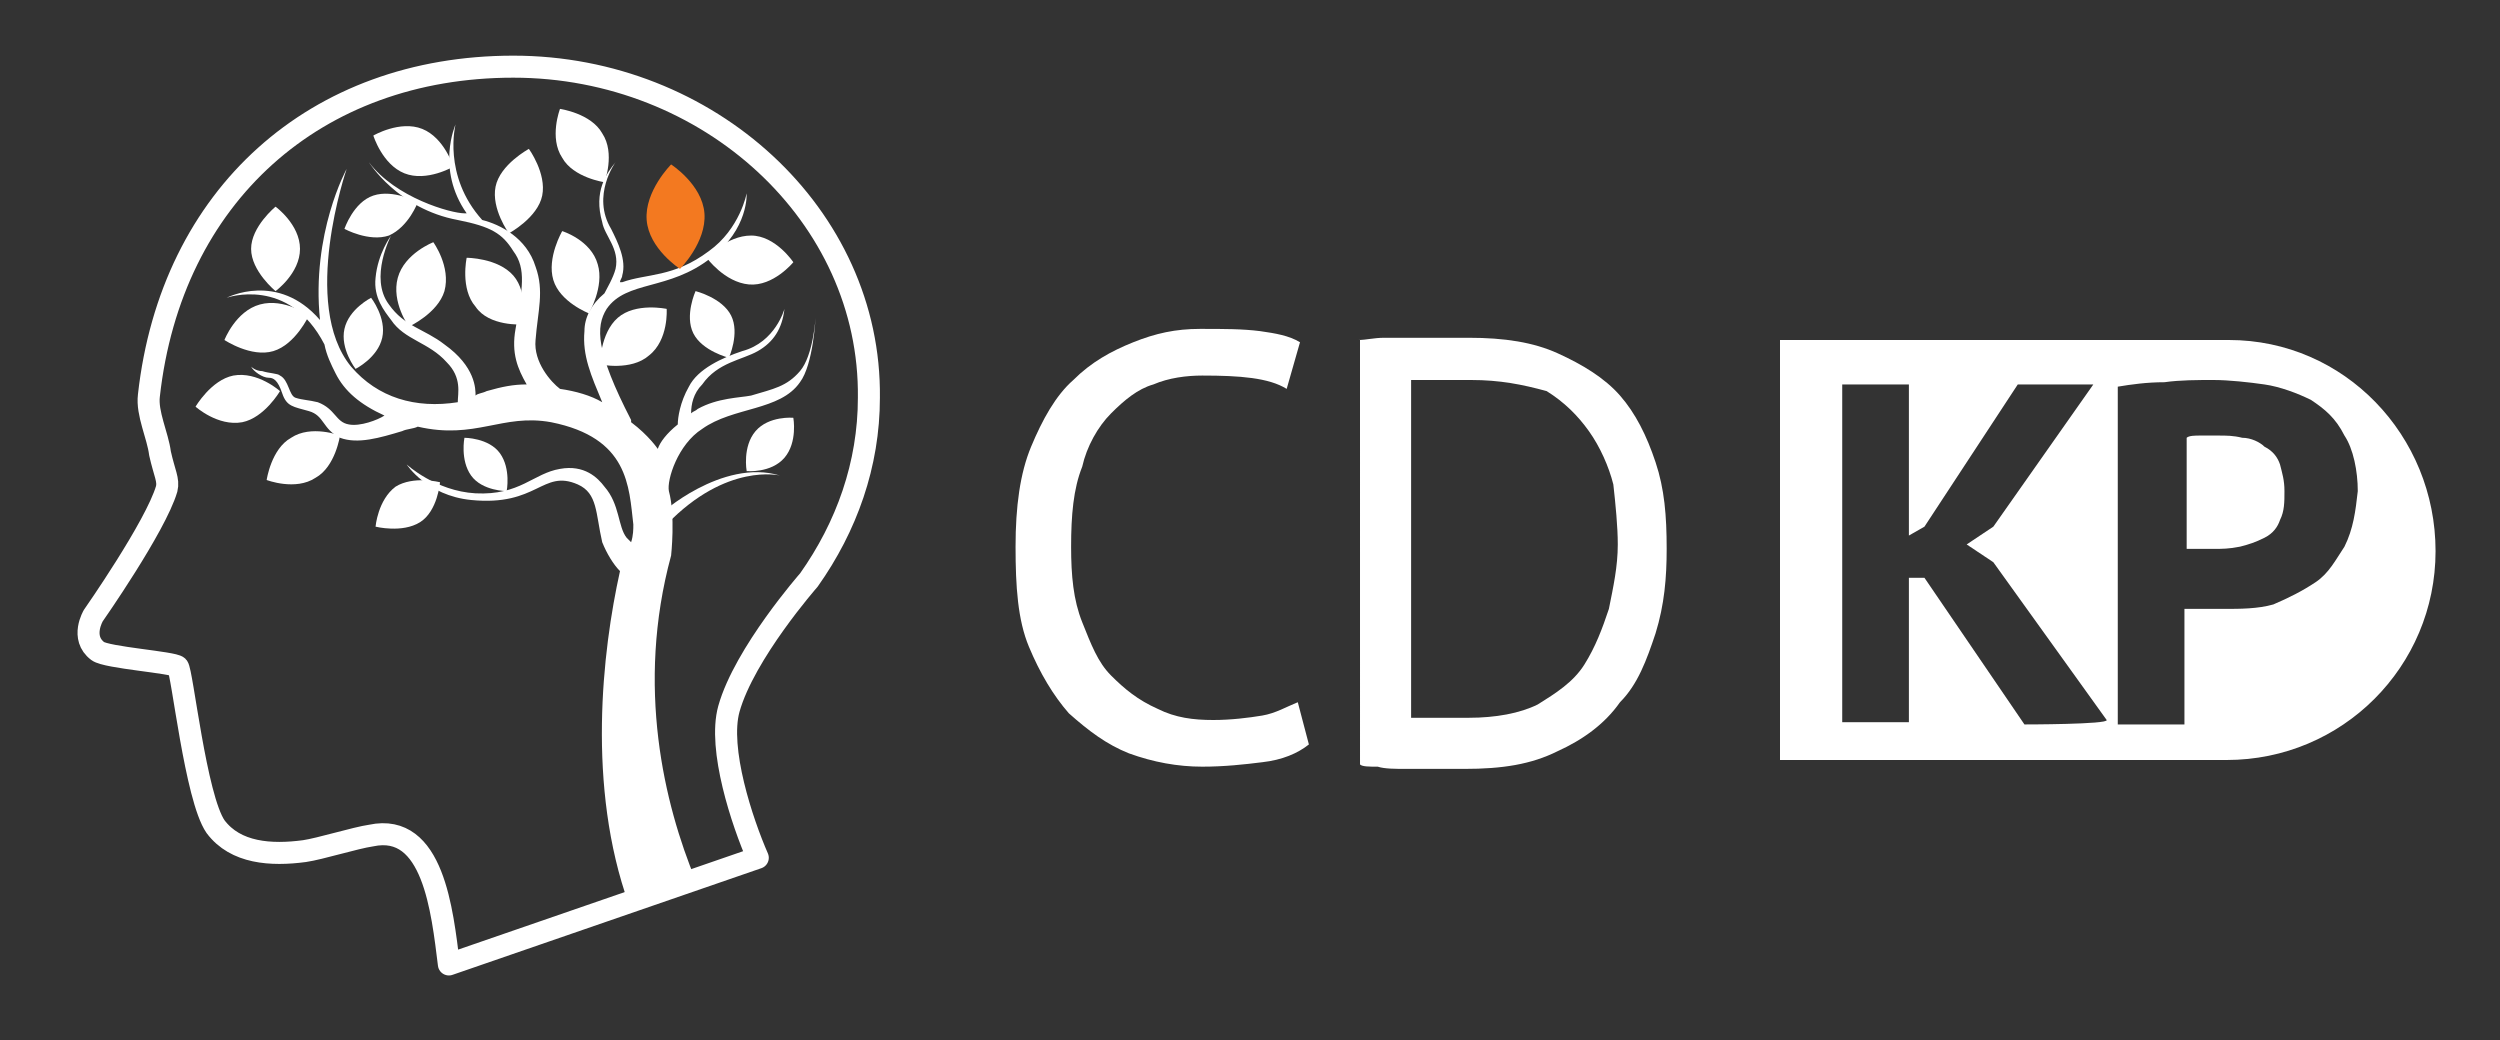 <?xml version="1.0" encoding="utf-8"?>
<!-- Generator: Adobe Illustrator 23.0.4, SVG Export Plug-In . SVG Version: 6.00 Build 0)  -->
<svg version="1.1" id="Layer_1" xmlns="http://www.w3.org/2000/svg" xmlns:xlink="http://www.w3.org/1999/xlink" x="0px" y="0px"
	 viewBox="0 0 112.5 46.8" style="enable-background:new 0 0 112.5 46.8;" xml:space="preserve">
<rect x="0" y="0" width="112.5" height="46.8" fill="#333333" stroke="none"/>
<style type="text/css">
	.st0{fill:#FFFFFF;}
	.st1{fill:none;stroke:#FFFFFF;stroke-width:0.991;stroke-linecap:round;stroke-linejoin:round;stroke-miterlimit:10;}
	.st2{fill:#F37920;}
</style>
<g>
	<path class="st0" d="M101.9,20.1c-0.2-0.2-0.6-0.4-1-0.4c-0.4-0.1-0.7-0.1-1.1-0.1c-0.2,0-0.6,0-0.8,0s-0.5,0-0.6,0.1v5
		c0,0,0.1,0,0.2,0c0.1,0,0.2,0,0.4,0c0.1,0,0.2,0,0.4,0c0.1,0,0.2,0,0.2,0c0.4,0,0.7,0,1.2-0.1c0.4-0.1,0.7-0.2,1.1-0.4
		c0.4-0.2,0.6-0.5,0.7-0.8c0.2-0.4,0.2-0.8,0.2-1.3s-0.1-0.8-0.2-1.2C102.5,20.6,102.3,20.3,101.9,20.1z"/>
	<path class="st0" d="M100.3,15.3L100.3,15.3L100.3,15.3H80.1v4.6v14.3l0,0h20.1l0,0l0,0c5.2,0,9.4-4.2,9.4-9.4
		S105.5,15.3,100.3,15.3z M91.1,32.6L86.6,26h-0.7v6.5h-3V17.3h3v6.8l0.7-0.4l4.2-6.4h3.4l-4.5,6.4l-1.2,0.8l1.2,0.8l5.1,7.1
		C94.9,32.6,91.1,32.6,91.1,32.6z M105.5,24.6c-0.4,0.6-0.7,1.2-1.3,1.6c-0.6,0.4-1.2,0.7-1.9,1c-0.7,0.2-1.5,0.2-2.2,0.2
		c-0.1,0-0.2,0-0.4,0c-0.1,0-0.4,0-0.5,0c-0.1,0-0.4,0-0.5,0c-0.1,0-0.2,0-0.4,0v5.2h-3V17.4c0.6-0.1,1.3-0.2,2.1-0.2
		c0.7-0.1,1.5-0.1,2.2-0.1c0.7,0,1.6,0.1,2.3,0.2s1.5,0.4,2.1,0.7c0.6,0.4,1.1,0.8,1.5,1.6c0.4,0.6,0.6,1.6,0.6,2.5
		C106,23,105.9,23.8,105.5,24.6z"/>
</g>
<g>
	<path class="st0" d="M58.9,33.5c-0.5,0.4-1.2,0.7-2.1,0.8c-0.8,0.1-1.7,0.2-2.7,0.2c-1.1,0-2.2-0.2-3.3-0.6c-1-0.4-1.8-1-2.7-1.8
		c-0.7-0.8-1.3-1.8-1.8-3c-0.5-1.2-0.6-2.7-0.6-4.5c0-1.8,0.2-3.3,0.7-4.5c0.5-1.2,1.1-2.3,1.9-3c0.8-0.8,1.7-1.3,2.7-1.7
		c1-0.4,1.9-0.6,3-0.6s1.9,0,2.7,0.1c0.7,0.1,1.3,0.2,1.8,0.5l-0.6,2.1c-0.8-0.5-2.1-0.6-3.8-0.6c-0.7,0-1.5,0.1-2.2,0.4
		c-0.7,0.2-1.3,0.7-1.9,1.3s-1.1,1.5-1.3,2.4c-0.4,1-0.5,2.2-0.5,3.6c0,1.3,0.1,2.4,0.5,3.4c0.4,1,0.7,1.8,1.3,2.4
		c0.6,0.6,1.2,1.1,2.1,1.5c0.8,0.4,1.6,0.5,2.5,0.5c0.8,0,1.6-0.1,2.2-0.2c0.6-0.1,1.1-0.4,1.6-0.6L58.9,33.5z"/>
	<path class="st0" d="M61.1,15.3c0.4,0,0.7-0.1,1.2-0.1s0.8,0,1.3,0c0.5,0,1,0,1.3,0c0.5,0,0.8,0,1.2,0c1.6,0,2.9,0.2,4,0.7
		c1.1,0.5,2.1,1.1,2.8,1.9c0.7,0.8,1.2,1.8,1.6,3c0.4,1.2,0.5,2.4,0.5,3.9c0,1.3-0.1,2.5-0.5,3.8c-0.4,1.2-0.8,2.3-1.6,3.1
		c-0.7,1-1.7,1.7-2.8,2.2c-1.2,0.6-2.5,0.8-4.2,0.8c-0.2,0-0.7,0-1.1,0c-0.5,0-1,0-1.5,0s-1,0-1.3-0.1c-0.4,0-0.7,0-0.8-0.1V15.3
		H61.1z M66.2,17.1c-0.2,0-0.5,0-0.7,0s-0.6,0-0.8,0c-0.2,0-0.5,0-0.7,0c-0.2,0-0.4,0-0.5,0v15.2c0.1,0,0.2,0,0.5,0
		c0.2,0,0.5,0,0.8,0c0.2,0,0.5,0,0.8,0c0.2,0,0.5,0,0.5,0c1.2,0,2.3-0.2,3.1-0.6c0.8-0.5,1.6-1,2.1-1.8c0.5-0.8,0.8-1.6,1.1-2.5
		c0.2-1,0.4-1.9,0.4-2.9c0-0.8-0.1-1.8-0.2-2.7c-0.2-0.8-0.6-1.7-1.1-2.4s-1.1-1.3-1.9-1.8C68.5,17.3,67.5,17.1,66.2,17.1z"/>
</g>
<g>
	<g>
		<path class="st1" d="M32.8,31.9c0.7-2.5,3.6-5.8,3.6-5.8c1.7-2.4,2.7-5.2,2.7-8.2C39.2,9.7,31.9,3,23.1,3C14.2,3,7.7,8.8,6.7,17.8
			c-0.1,0.8,0.4,1.8,0.5,2.6c0.2,0.9,0.4,1.2,0.3,1.6c-0.5,1.7-3.3,5.7-3.3,5.7s-0.6,1,0.2,1.6C4.8,29.6,7.8,29.8,8,30
			s0.8,5.9,1.7,7.2c0.9,1.2,2.5,1.3,4,1.1c0.7-0.1,2.3-0.6,3-0.7c2.8-0.6,3.2,3.4,3.5,5.8l13.9-4.8C33.4,37,32.3,33.7,32.8,31.9z"/>
	</g>
	<path class="st0" d="M36,16.7c-0.6,0.7-1.2,0.8-2.2,1.1c-0.5,0.1-1.5,0.1-2.4,0.6c-0.1,0.1-0.2,0.1-0.3,0.2c0-0.4,0.1-0.9,0.5-1.3
		c0.7-1,1.8-1.1,2.5-1.5c0.7-0.4,1.1-1,1.2-1.9c0,0-0.4,1.5-1.9,1.9c-0.9,0.3-2,0.8-2.4,1.6c-0.4,0.7-0.5,1.4-0.5,1.7
		c-0.5,0.4-0.8,0.8-0.9,1.1c0,0-0.4-0.6-1.2-1.2c0,0,0,0,0-0.1c-1.6-3.1-1.6-4.2-1.1-5c0.9-1.3,2.8-0.8,4.7-2.3
		c1.7-1.3,1.6-2.9,1.6-2.9s-0.3,1.6-1.7,2.6c-1.6,1.2-2.8,1-3.9,1.4h-0.1c0-0.1,0.1-0.2,0.1-0.3c0.2-0.7-0.2-1.5-0.5-2.1
		c-0.9-1.5,0.2-3,0.2-3c-0.4,0.5-1,1.3-0.6,2.7c0.1,0.6,0.8,1.2,0.6,2.1c-0.1,0.4-0.4,0.9-0.5,1.1l0,0c-0.6,0.5-0.9,1.1-0.9,1.7
		c-0.1,1.1,0.3,2,0.8,3.2c-0.5-0.3-1.2-0.5-1.9-0.6c-0.4-0.3-1.2-1.2-1.1-2.2c0.1-1.3,0.4-2.2,0-3.3c-0.4-1.3-1.6-1.9-2.4-2.1
		c-1.8-2-1.2-4.3-1.2-4.3s-0.9,2,0.5,4h-0.1c-0.6,0-3.1-0.7-4.3-2.3c0,0,1.3,2.1,4,2.6c1.5,0.3,2,0.6,2.5,1.4
		c0.6,0.8,0.4,1.7,0.1,3.5c-0.2,1.1,0.1,1.8,0.5,2.5c-0.6,0-1.1,0.1-1.8,0.3c-0.2,0.1-0.4,0.1-0.5,0.2c0-0.3,0-1.3-1.4-2.3
		c-0.9-0.7-1.8-0.8-2.5-1.8c-0.9-1.2,0.1-3.1,0.1-3.1s-0.6,0.8-0.7,1.9c-0.1,0.9,0.4,1.5,0.7,1.9c0.6,0.9,1.7,1,2.5,1.9
		c0.7,0.7,0.5,1.4,0.5,1.8c-1.9,0.3-3.6-0.2-4.8-1.6c-2.3-2.8-0.2-8.9-0.2-8.9s-1.6,2.9-1.2,6.8c-1.9-2.2-4.2-1-4.2-1s2.8-1,4.4,2.1
		c0.1,0.5,0.3,0.9,0.5,1.3l0,0l0,0c0.4,0.8,1.1,1.4,2.2,1.9c-0.3,0.2-1.1,0.5-1.6,0.4c-0.6-0.1-0.6-0.7-1.4-1
		c-0.4-0.1-0.7-0.1-1-0.2s-0.3-0.8-0.7-1c-0.1-0.1-0.5-0.1-0.8-0.2c-0.3,0-0.5-0.2-0.5-0.2c0.1,0.2,0.5,0.5,0.8,0.5
		c0.2,0,0.4,0.1,0.6,0.7c0.2,0.6,0.5,0.6,1.2,0.8c0.7,0.2,0.6,0.8,1.4,1.2c0.8,0.3,1.8,0,2.8-0.3c0.2-0.1,0.5-0.1,0.7-0.2
		c2.6,0.6,3.8-0.6,6-0.2c3.5,0.7,3.5,2.9,3.7,4.6c0,0.2,0,0.5-0.1,0.8c-0.1-0.1-0.1-0.1-0.2-0.2c-0.4-0.5-0.3-1.5-1-2.3
		c-0.3-0.4-0.9-1-2-0.8c-1.2,0.2-1.8,1.2-3.8,1.1c-1.8-0.1-3.1-1.3-3.1-1.3s0.9,1.4,2.9,1.6c3,0.3,3.2-1.4,4.8-0.7
		c0.9,0.4,0.8,1.3,1.1,2.6c0.2,0.5,0.5,1,0.8,1.3c-0.8,3.6-1.5,9.7,0.4,15l3-1.1c-1.4-3.4-2.7-8.7-1.1-14.6c0,0,0.2-1.8-0.1-2.9
		c-0.1-0.5,0.4-2.1,1.5-2.8c1.4-1,3.5-0.8,4.4-2.1c0.6-0.8,0.7-2.9,0.7-2.9S36.6,16,36,16.7z"/>
	<g>
		<path class="st0" d="M29.8,23.2v-0.1c-0.2,0.1,2.7-2.5,5.3-1.7c0,0-2.4-0.6-5.1,2.2L29.8,23.2z"/>
	</g>
	<path class="st0" d="M13.5,11.2c0,1.1-1.1,1.9-1.1,1.9s-1.1-0.9-1.1-1.9s1.1-1.9,1.1-1.9S13.5,10.1,13.5,11.2z"/>
	<path class="st0" d="M12.3,15.8c-1,0.3-2.2-0.5-2.2-0.5s0.5-1.3,1.6-1.6s2.2,0.5,2.2,0.5S13.3,15.5,12.3,15.8z"/>
	<path class="st0" d="M14.2,21.5c-0.9,0.6-2.2,0.1-2.2,0.1s0.2-1.4,1.1-1.9c0.9-0.6,2.2-0.1,2.2-0.1S15.1,21,14.2,21.5z"/>
	<path class="st0" d="M10.9,19c-1.1,0.2-2.1-0.7-2.1-0.7s0.7-1.2,1.7-1.4c1.1-0.2,2.1,0.7,2.1,0.7S11.9,18.8,10.9,19z"/>
	<path class="st0" d="M17.5,10.6c-0.9,0.3-2-0.3-2-0.3s0.4-1.2,1.3-1.5s2,0.3,2,0.3S18.4,10.2,17.5,10.6z"/>
	<path class="st0" d="M33.7,12.8c-1.1-0.1-1.9-1.2-1.9-1.2s0.9-1,2-1s1.9,1.2,1.9,1.2S34.8,12.9,33.7,12.8z"/>
	<path class="st0" d="M29.2,16c-0.8,0.7-2.2,0.4-2.2,0.4s0-1.4,0.8-2.1s2.2-0.4,2.2-0.4S30.1,15.3,29.2,16z"/>
	<path class="st0" d="M18.9,23.5c-0.8,0.5-2,0.2-2,0.2s0.1-1.2,0.9-1.8c0.8-0.5,2-0.2,2-0.2S19.7,23,18.9,23.5z"/>
	<path class="st0" d="M24.4,8.8c-0.2,1-1.5,1.7-1.5,1.7s-0.8-1.1-0.6-2.1c0.2-1,1.5-1.7,1.5-1.7S24.6,7.8,24.4,8.8z"/>
	<path class="st0" d="M26.9,11.9c0.3,1-0.4,2.2-0.4,2.2s-1.3-0.5-1.6-1.5s0.4-2.2,0.4-2.2S26.6,10.8,26.9,11.9z"/>
	<path class="st0" d="M32.9,14.2c0.4,0.8-0.1,1.9-0.1,1.9s-1.2-0.3-1.6-1.1s0.1-1.9,0.1-1.9S32.5,13.4,32.9,14.2z"/>
	<path class="st0" d="M27.1,6c0.6,0.9,0.1,2.2,0.1,2.2S25.8,8,25.3,7.1c-0.6-0.9-0.1-2.2-0.1-2.2S26.6,5.1,27.1,6z"/>
	<path class="st2" d="M31.7,9.6c0.1,1.3-1.1,2.5-1.1,2.5s-1.4-0.9-1.5-2.2s1.1-2.5,1.1-2.5S31.6,8.3,31.7,9.6z"/>
	<path class="st0" d="M18.2,7.8c-1-0.4-1.4-1.7-1.4-1.7S18,5.4,19,5.8s1.4,1.7,1.4,1.7S19.2,8.2,18.2,7.8z"/>
	<path class="st0" d="M21.4,13.8C20.7,13,21,11.6,21,11.6s1.4,0,2.1,0.8s0.4,2.2,0.4,2.2S22,14.7,21.4,13.8z"/>
	<path class="st0" d="M21.2,21.4c-0.5-0.7-0.3-1.7-0.3-1.7s1.1,0,1.6,0.7s0.3,1.7,0.3,1.7S21.7,22.1,21.2,21.4z"/>
	<path class="st0" d="M35.3,20.6c-0.6,0.7-1.7,0.6-1.7,0.6s-0.2-1.1,0.4-1.8s1.7-0.6,1.7-0.6S35.9,19.9,35.3,20.6z"/>
	<path class="st0" d="M20,13.1c-0.3,1-1.6,1.6-1.6,1.6s-0.8-1.1-0.5-2.2s1.6-1.6,1.6-1.6S20.3,12,20,13.1z"/>
	<path class="st0" d="M17.2,15.2C17,16.1,16,16.6,16,16.6s-0.7-0.9-0.5-1.8c0.2-0.9,1.2-1.4,1.2-1.4S17.4,14.3,17.2,15.2z"/>
</g>
</svg>
